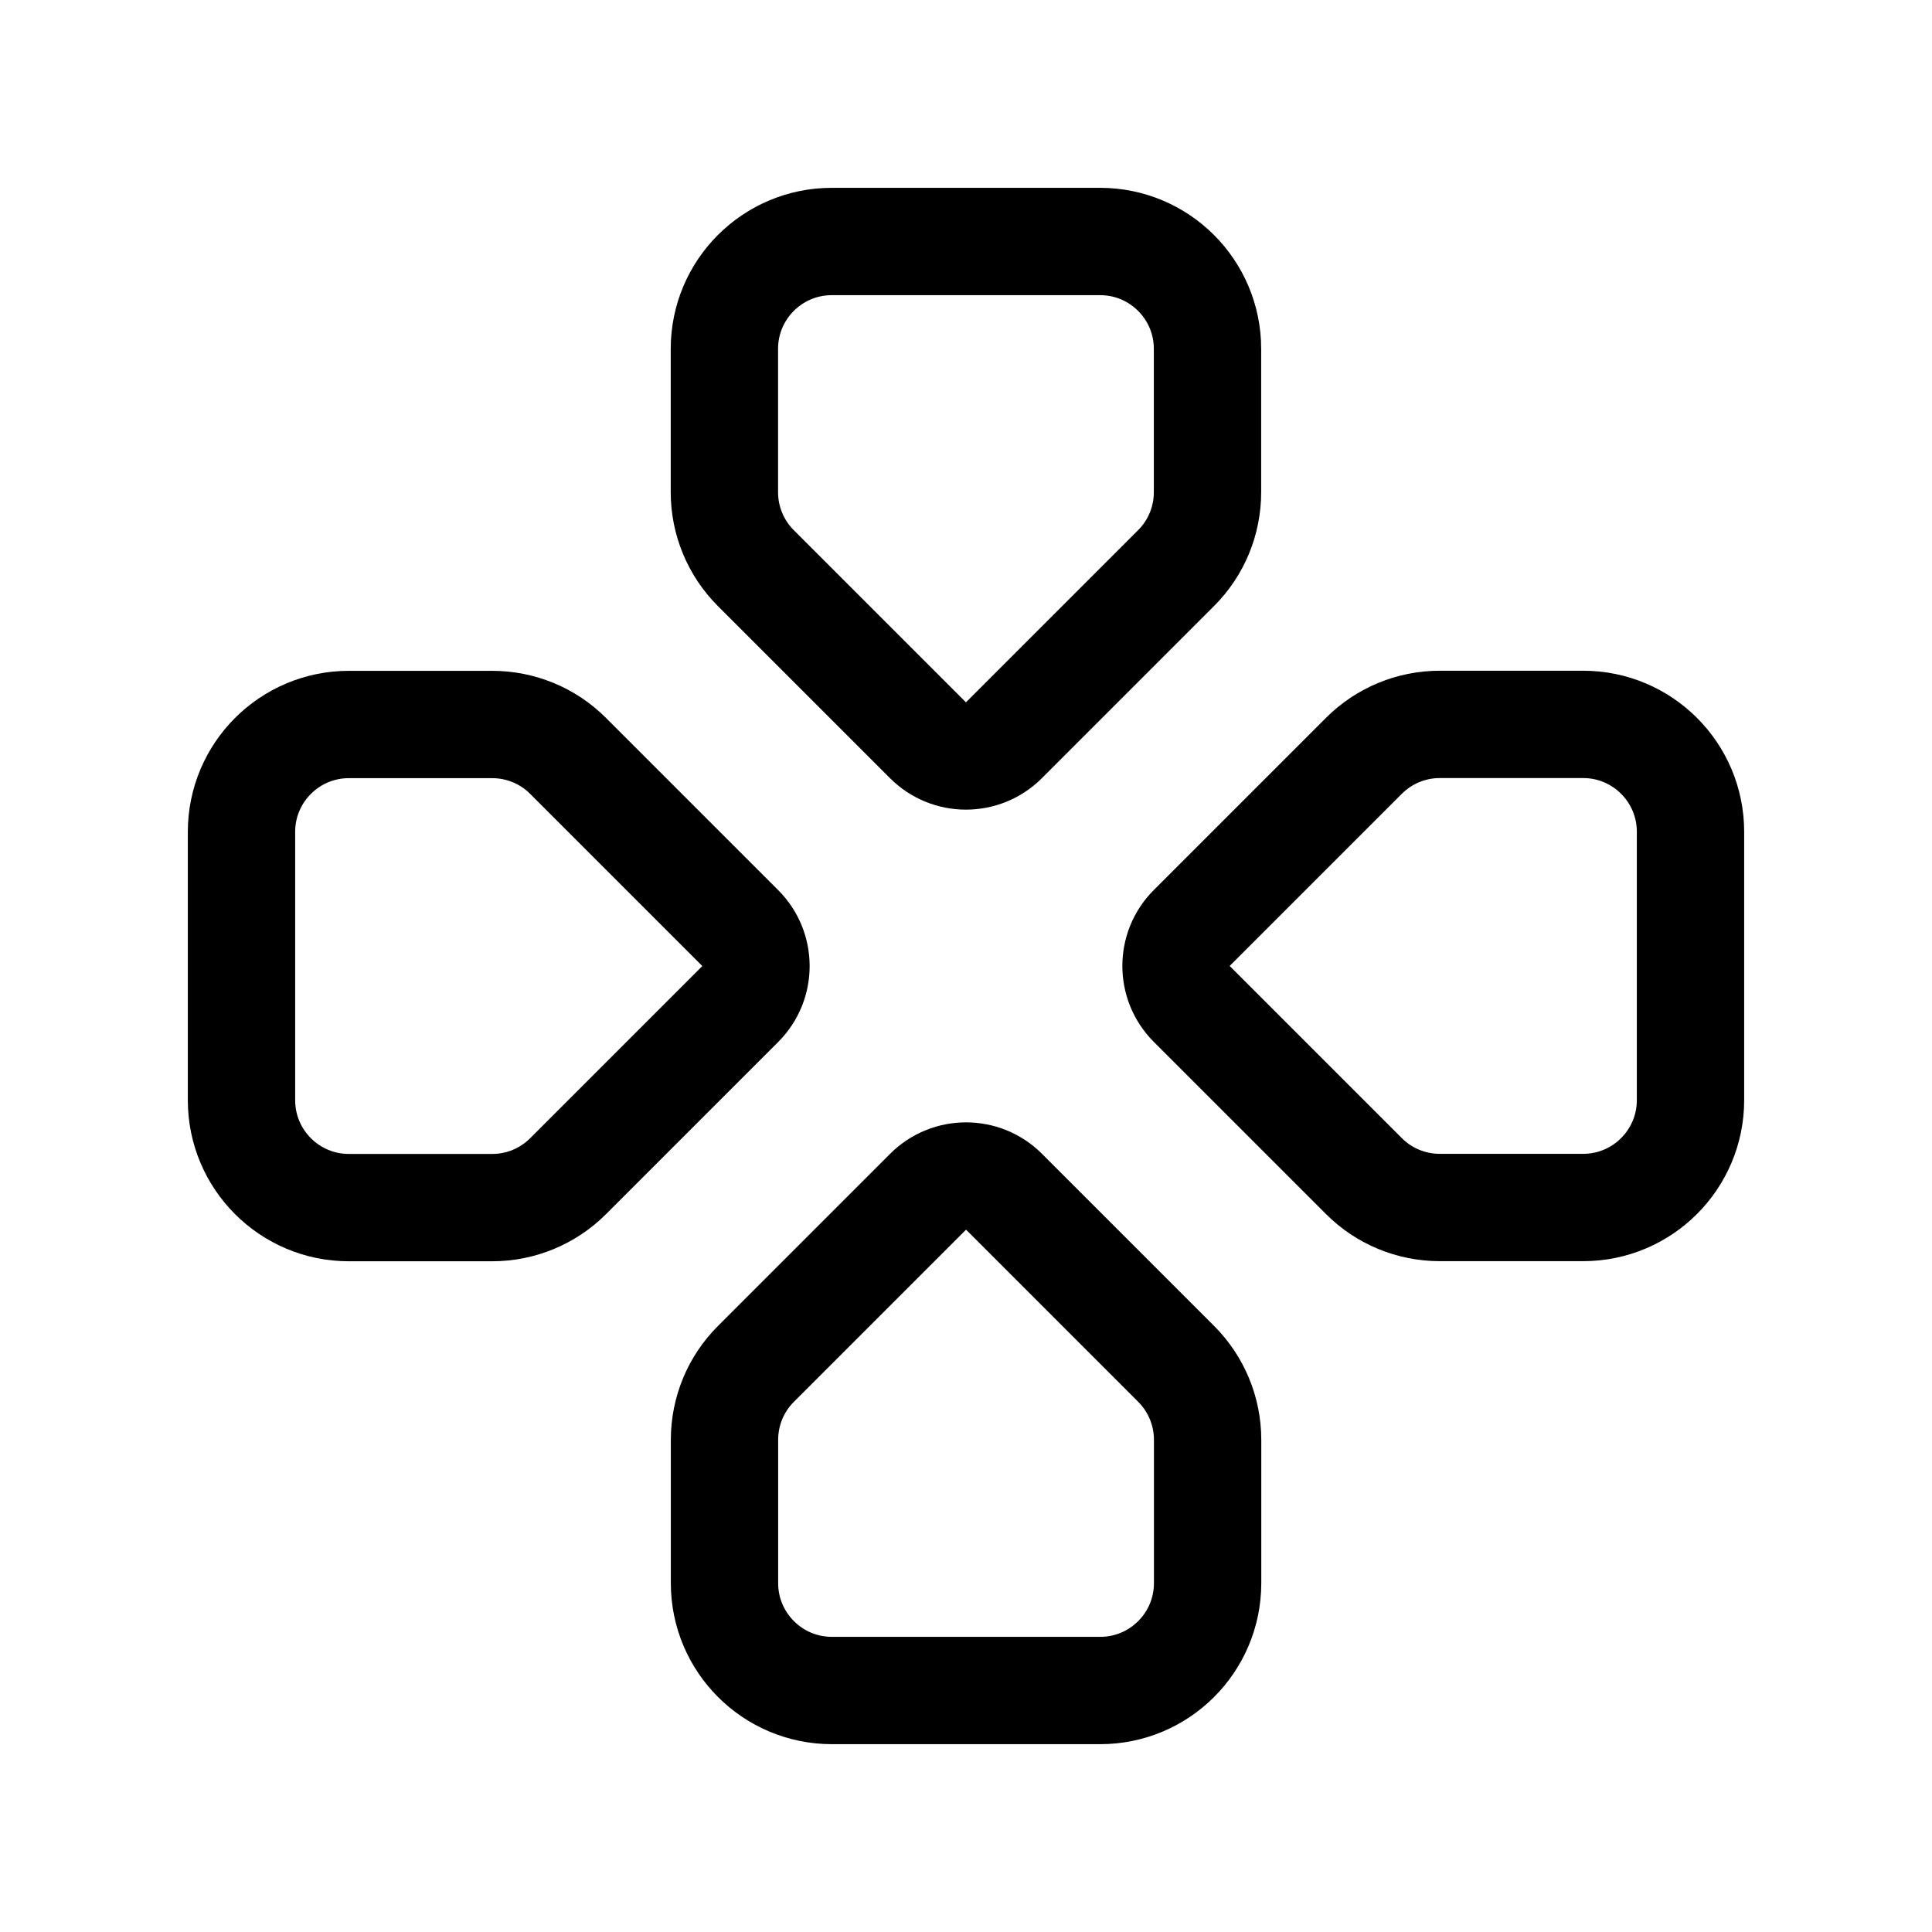 <svg xmlns="http://www.w3.org/2000/svg" viewBox="0 0 18 18"><g fill="currentColor" class="nc-icon-wrapper"><path d="M7.75,2.25h2.5c.552,0,1,.448,1,1v1.336c0,.265-.105,.52-.293,.707l-1.604,1.604c-.195,.195-.512,.195-.707,0l-1.604-1.604c-.188-.188-.293-.442-.293-.707v-1.336c0-.552,.448-1,1-1Z" fill="none" stroke="currentColor" stroke-linecap="round" stroke-linejoin="round" stroke-width="1" data-color="color-2"></path><path d="M15.75,7.75v2.5c0,.552-.448,1-1,1h-1.336c-.265,0-.52-.105-.707-.293l-1.604-1.604c-.195-.195-.195-.512,0-.707l1.604-1.604c.188-.188,.442-.293,.707-.293h1.336c.552,0,1,.448,1,1Z" fill="none" stroke="currentColor" stroke-linecap="round" stroke-linejoin="round" stroke-width="1"></path><path d="M10.25,15.75h-2.5c-.552,0-1-.448-1-1v-1.336c0-.265,.105-.52,.293-.707l1.604-1.604c.195-.195,.512-.195,.707,0l1.604,1.604c.188,.188,.293,.442,.293,.707v1.336c0,.552-.448,1-1,1Z" fill="none" stroke="currentColor" stroke-linecap="round" stroke-linejoin="round" stroke-width="1"></path><path d="M2.25,10.25v-2.5c0-.552,.448-1,1-1h1.336c.265,0,.52,.105,.707,.293l1.604,1.604c.195,.195,.195,.512,0,.707l-1.604,1.604c-.188,.188-.442,.293-.707,.293h-1.336c-.552,0-1-.448-1-1Z" fill="none" stroke="currentColor" stroke-linecap="round" stroke-linejoin="round" stroke-width="1"></path></g></svg>